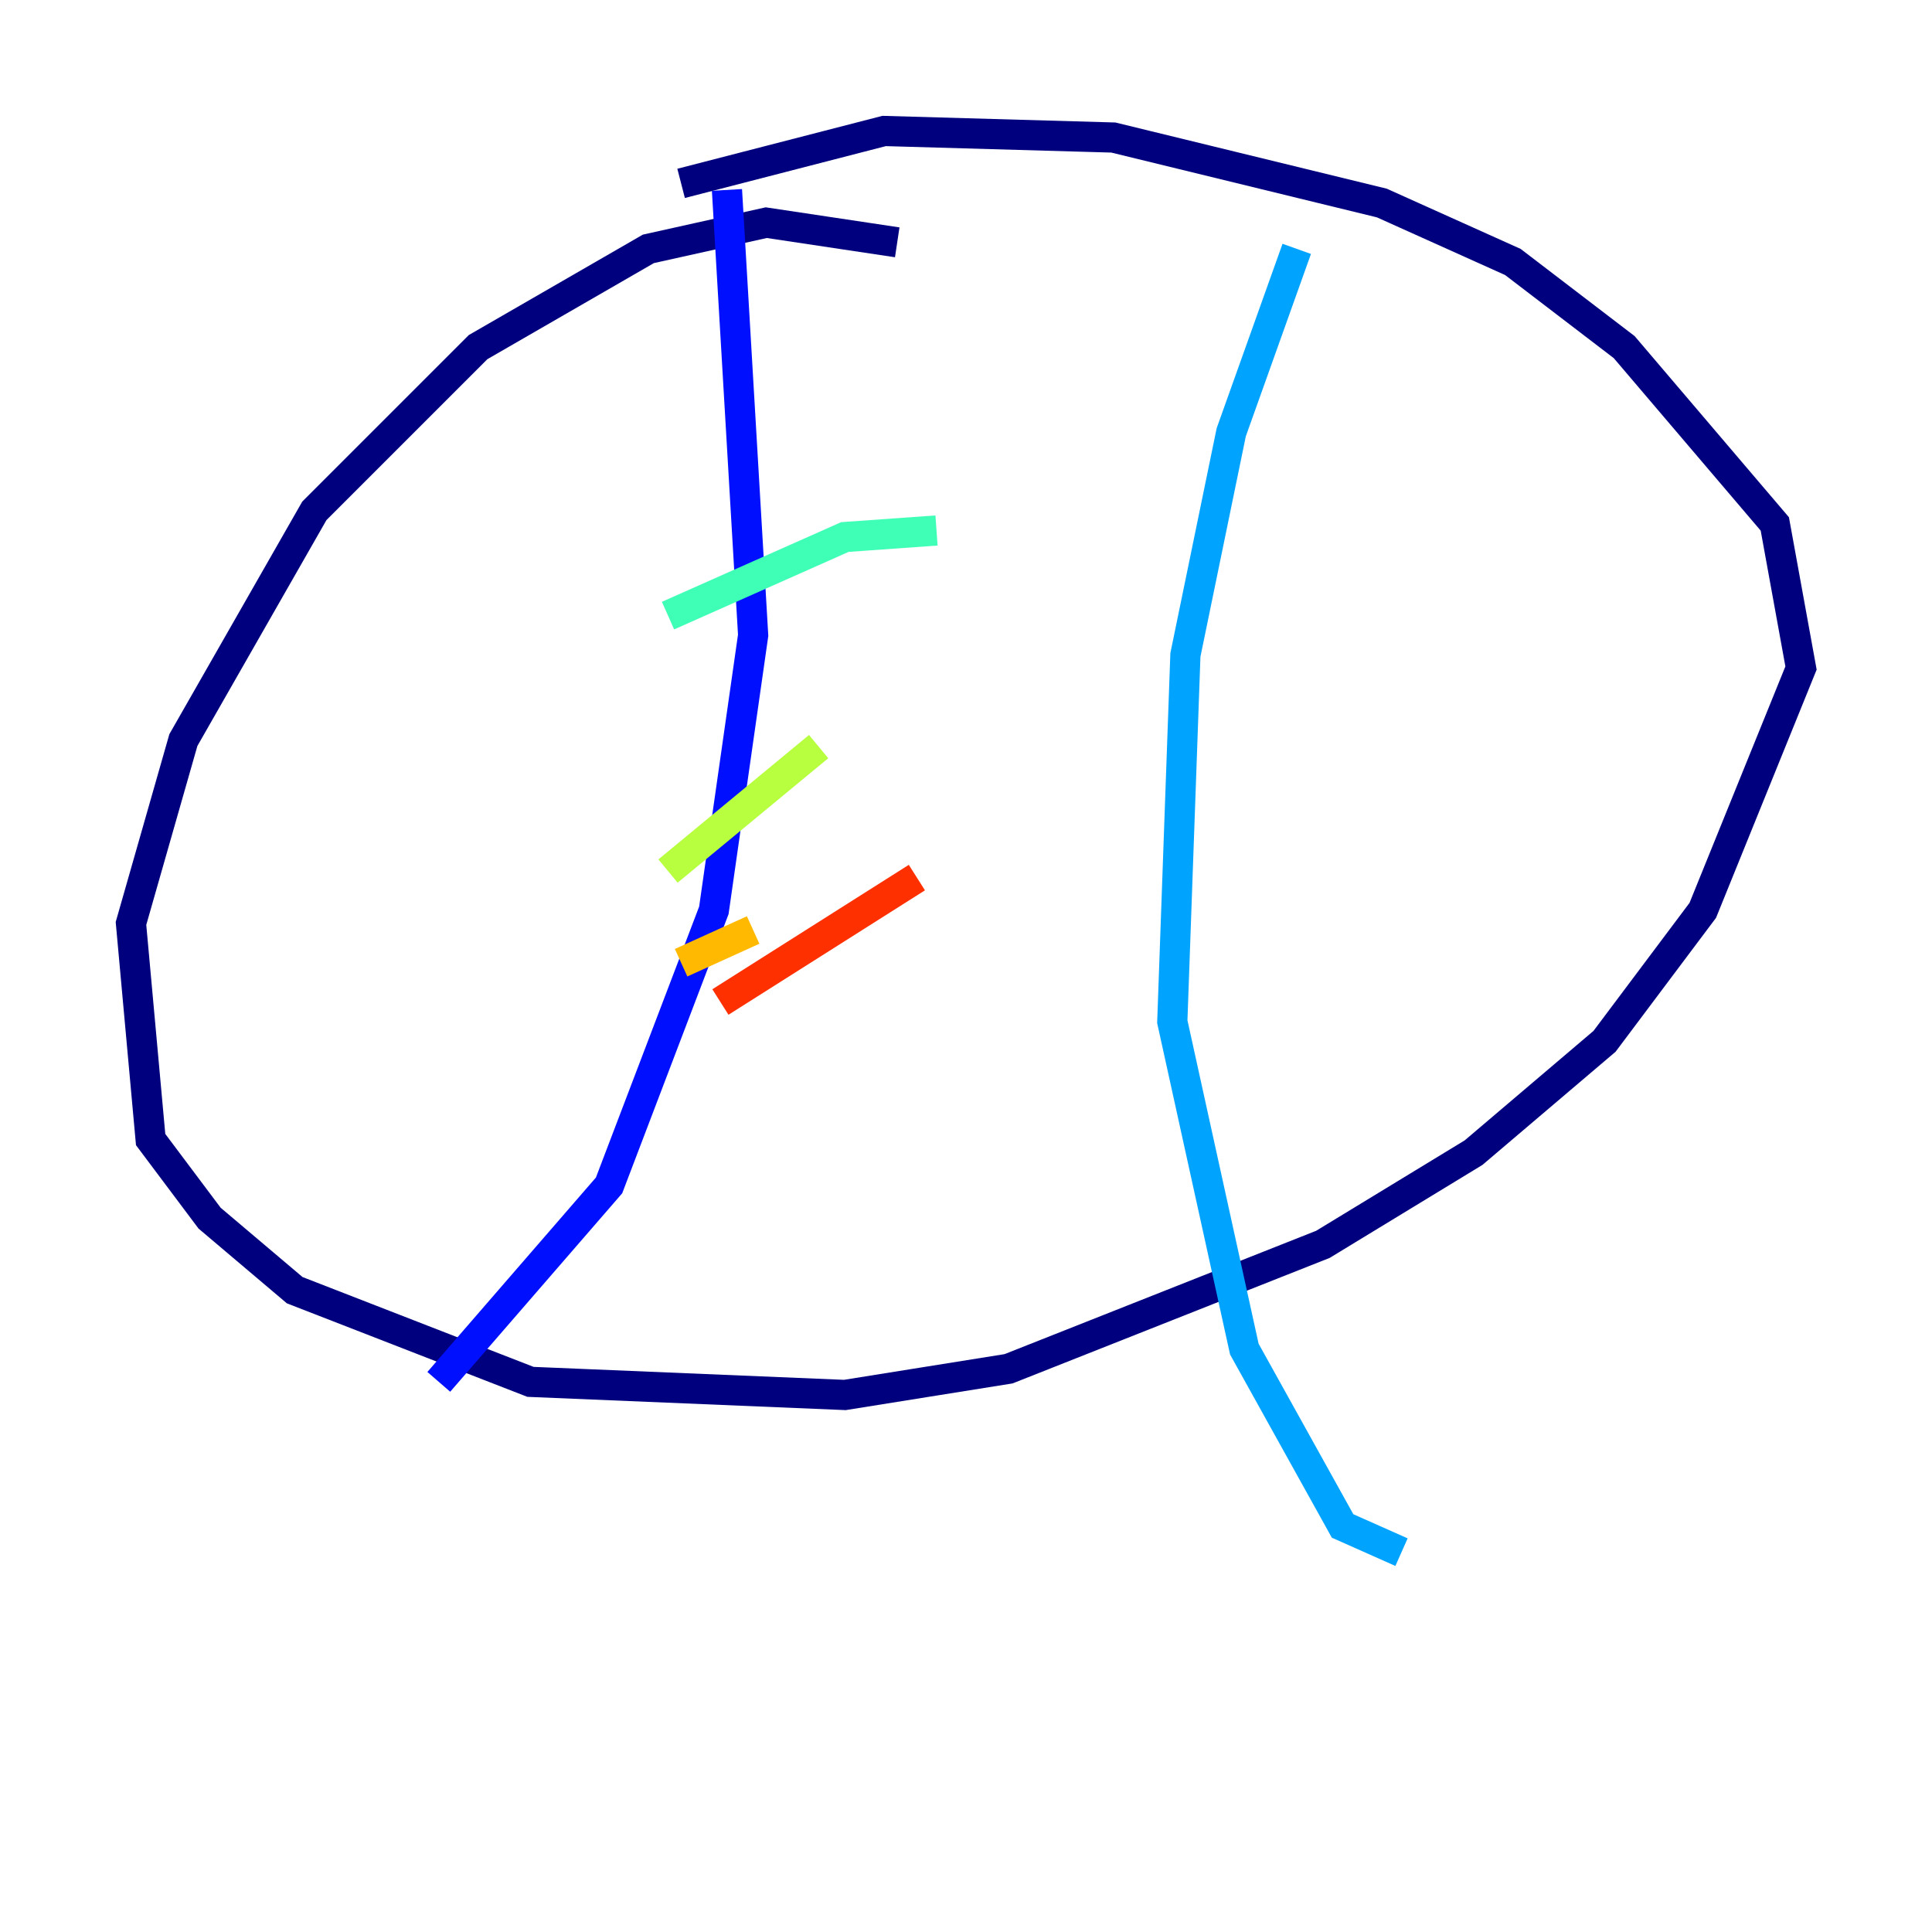 <?xml version="1.0" encoding="utf-8" ?>
<svg baseProfile="tiny" height="128" version="1.2" viewBox="0,0,128,128" width="128" xmlns="http://www.w3.org/2000/svg" xmlns:ev="http://www.w3.org/2001/xml-events" xmlns:xlink="http://www.w3.org/1999/xlink"><defs /><polyline fill="none" points="59.444,16.054 50.766,14.752 42.956,16.488 31.675,22.997 20.827,33.844 12.149,49.031 8.678,61.18 9.98,75.498 13.885,80.705 19.525,85.478 35.146,91.552 55.973,92.42 66.82,90.685 87.647,82.441 97.627,76.366 106.305,68.99 112.814,60.312 119.322,44.258 117.586,34.712 107.607,22.997 100.231,17.356 91.552,13.451 73.763,9.112 58.576,8.678 45.125,12.149" stroke="#00007f" stroke-width="2" /><polyline fill="none" points="48.163,12.583 49.898,42.088 47.295,60.312 40.352,78.536 29.071,91.552" stroke="#0010ff" stroke-width="2" /><polyline fill="none" points="85.912,16.488 81.573,28.637 78.536,43.39 77.668,67.688 82.441,89.383 88.949,101.098 92.854,102.834" stroke="#00a4ff" stroke-width="2" /><polyline fill="none" points="44.258,40.786 55.973,35.58 62.047,35.146" stroke="#3fffb7" stroke-width="2" /><polyline fill="none" points="44.258,57.709 54.237,49.464" stroke="#b7ff3f" stroke-width="2" /><polyline fill="none" points="45.125,63.783 49.898,61.614" stroke="#ffb900" stroke-width="2" /><polyline fill="none" points="47.729,66.386 60.746,58.142" stroke="#ff3000" stroke-width="2" /><polyline fill="none" points="77.668,31.675 77.668,31.675" stroke="#7f0000" stroke-width="2" /></svg>